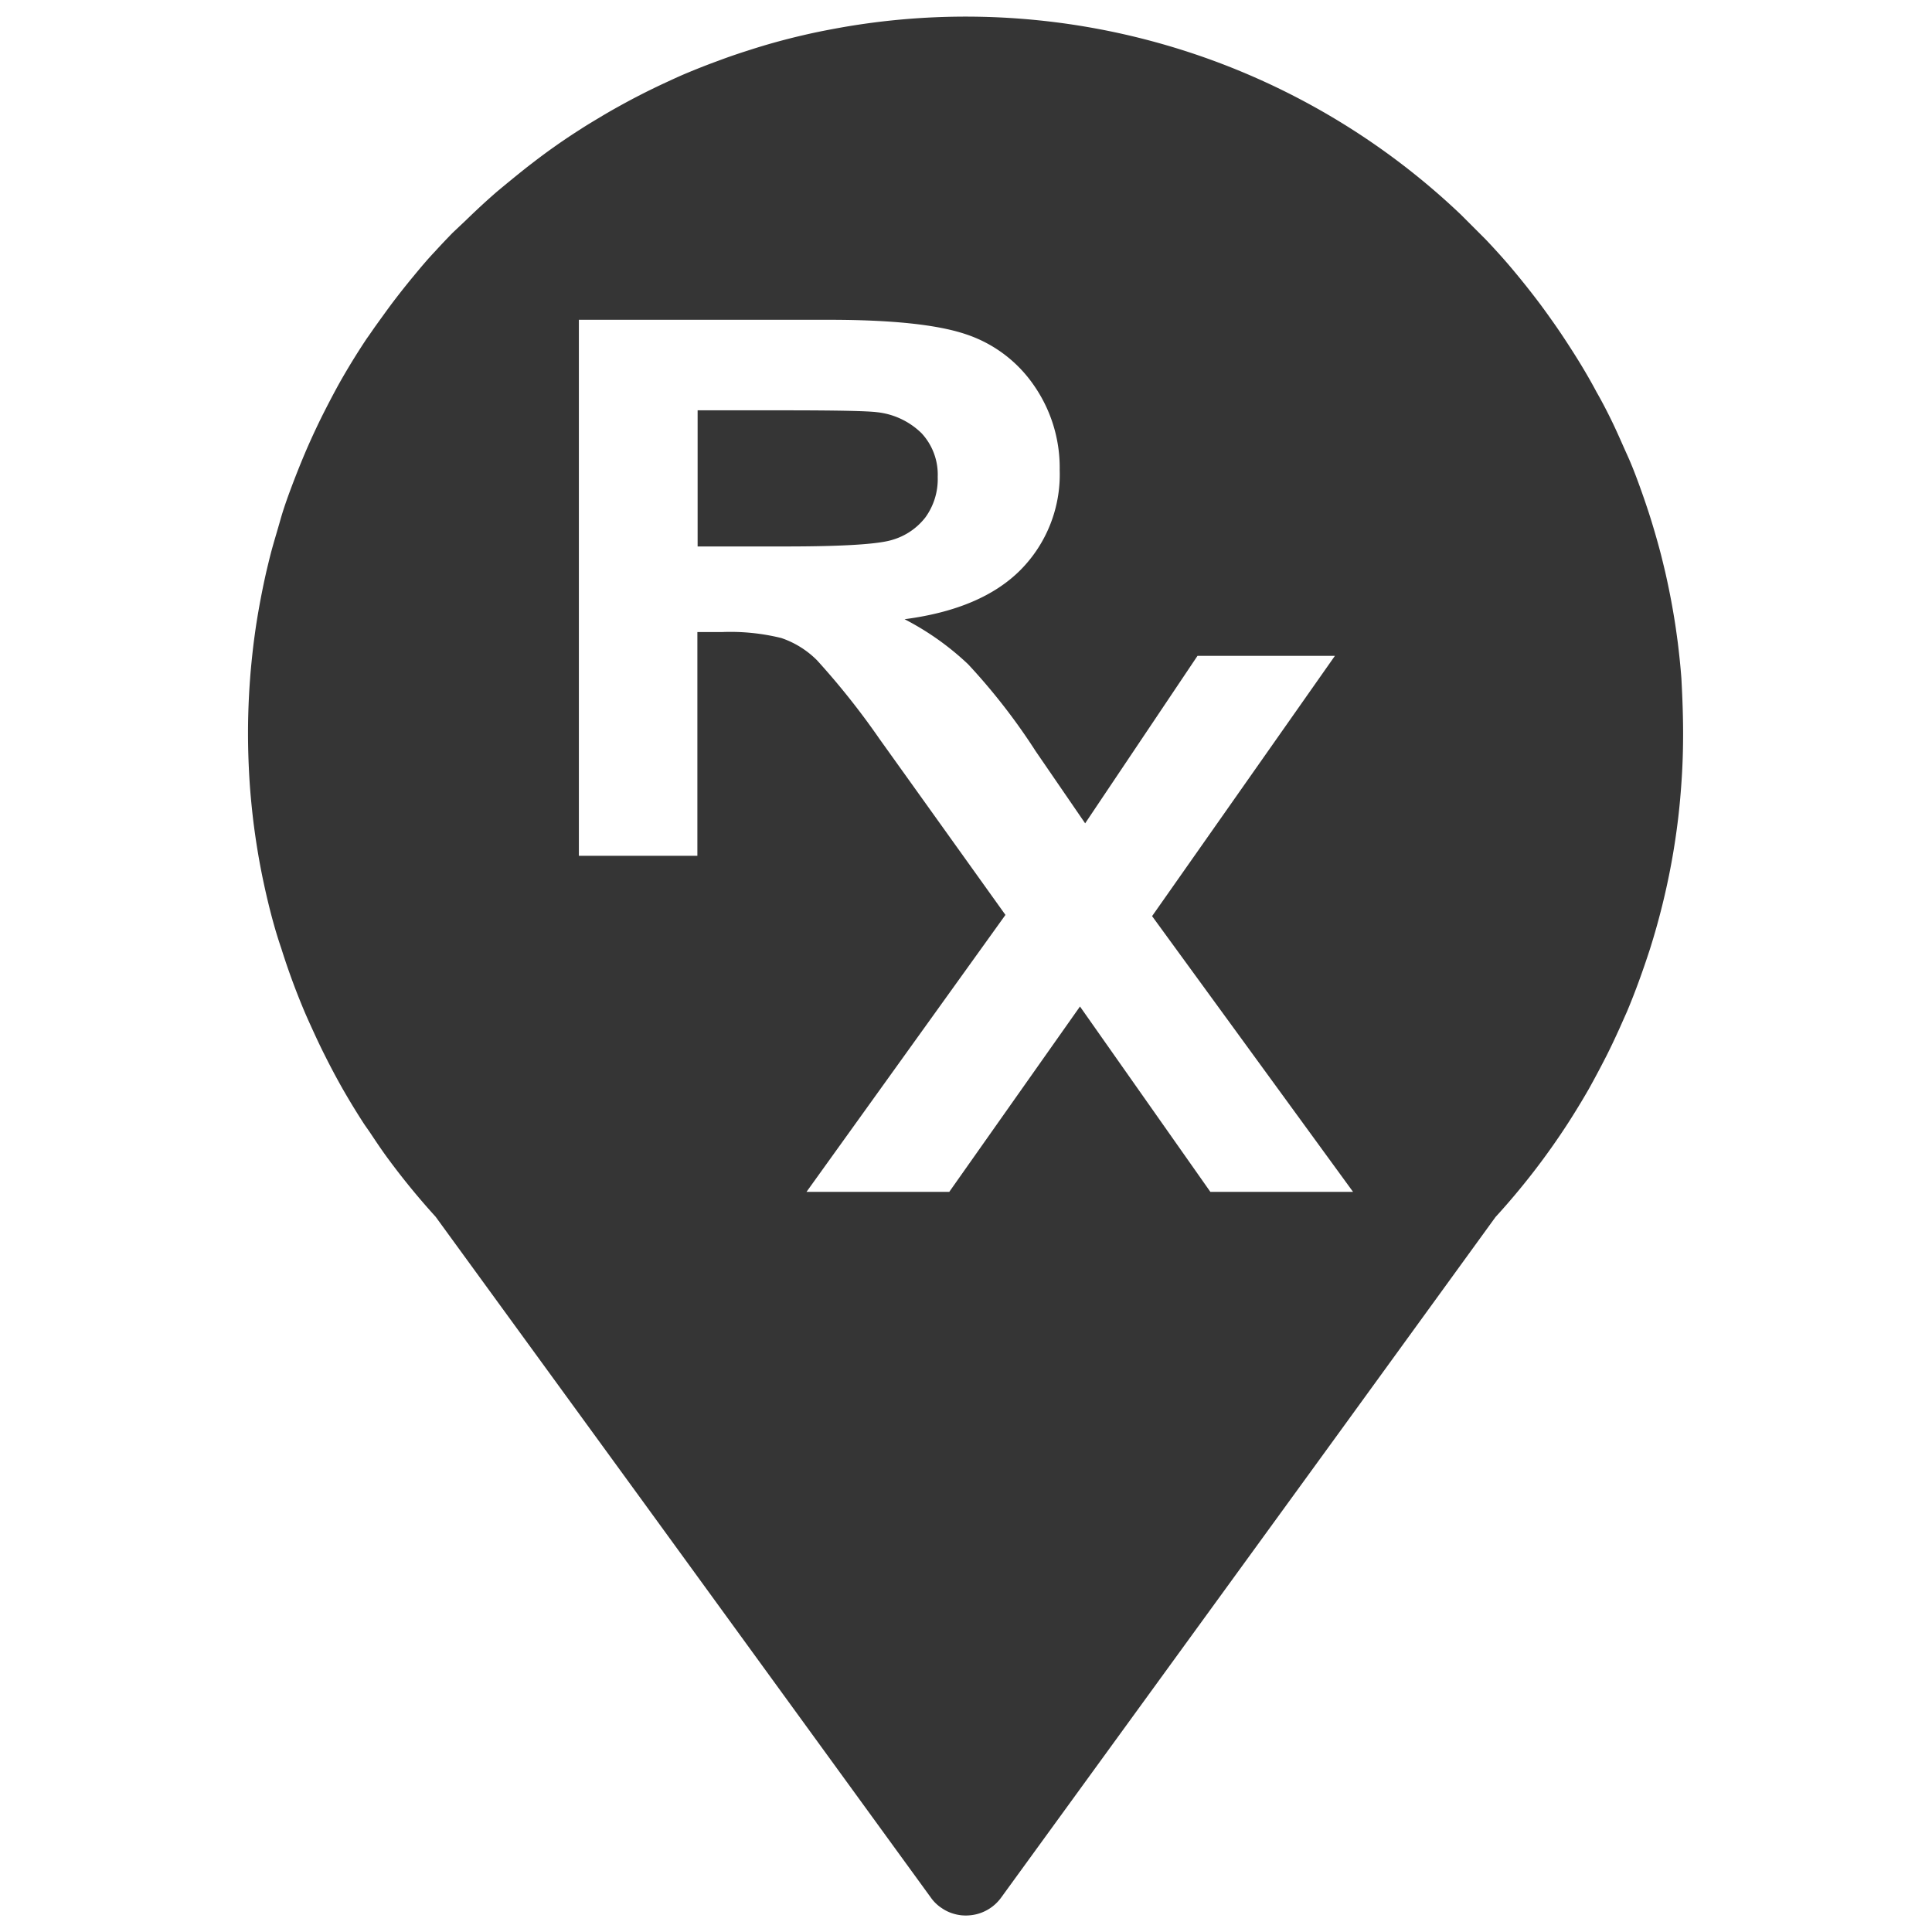 <svg xmlns="http://www.w3.org/2000/svg" viewBox="0 0 239 239"><defs><style>.cls-1{fill:#353535;}.cls-2{fill:none;}</style></defs><title>Pharmacy</title><g id="Layer_2" data-name="Layer 2"><g id="Layer_2-2" data-name="Layer 2"><path class="cls-1" d="M114.48,64A8.06,8.06,0,0,0,116,59a7.51,7.51,0,0,0-2-5.41,9.28,9.28,0,0,0-5.53-2.6q-1.78-.22-10.71-.23H86.3V67.6H97.16q10.56,0,13.2-.81A8,8,0,0,0,114.48,64Z"/><path class="cls-1" d="M208,83.94c-.11-1.5-.27-3-.45-4.47-.1-.74-.2-1.48-.31-2.21q-.51-3.3-1.25-6.53c-.17-.71-.34-1.42-.52-2.13-.37-1.42-.77-2.82-1.2-4.21s-.9-2.76-1.39-4.12-1-2.7-1.59-4-1.16-2.64-1.78-3.93-1.28-2.57-2-3.83c-1-1.88-2.11-3.73-3.27-5.52-.77-1.2-1.56-2.38-2.39-3.54-.41-.58-.83-1.16-1.25-1.73q-1.92-2.56-4-5-1.4-1.62-2.87-3.16c-1-1-2-2-3-3A88.84,88.84,0,0,0,105.63,3.14c-1.21.19-2.4.41-3.59.64-.86.17-1.72.35-2.57.55q-3.57.82-7,1.94c-.92.29-1.83.6-2.73.92l-1.49.55c-1.1.41-2.18.84-3.26,1.29s-2,.89-3,1.35q-2.76,1.29-5.4,2.76c-.8.44-1.58.89-2.36,1.36s-1.68,1-2.5,1.54c-1.2.76-2.38,1.56-3.54,2.39s-2,1.48-3,2.25c-1.26,1-2.48,2-3.68,3-.58.5-1.14,1-1.7,1.51-.75.69-1.48,1.38-2.21,2.09L56,28.79c-.75.77-1.48,1.54-2.2,2.33-1,1.05-1.89,2.13-2.79,3.22s-1.78,2.21-2.64,3.35c-.67.91-1.33,1.83-2,2.76-.33.47-.65.95-1,1.43q-1.54,2.31-2.94,4.73c-.58,1-1.15,2.07-1.7,3.12-.44.85-.88,1.71-1.3,2.58-.62,1.29-1.22,2.6-1.78,3.93s-1.09,2.67-1.59,4-1,2.73-1.39,4.12-.83,2.79-1.2,4.21c-.18.71-.35,1.42-.52,2.13q-.73,3.22-1.25,6.53c-.11.73-.21,1.47-.31,2.21-.18,1.48-.34,3-.45,4.47-.17,2.26-.26,4.53-.26,6.83,0,1.8.06,3.58.16,5.35s.27,3.53.47,5.27c.32,2.61.74,5.19,1.28,7.72.36,1.69.76,3.37,1.21,5,.3,1.09.63,2.17,1,3.25.83,2.65,1.79,5.25,2.86,7.79.29.68.59,1.35.89,2,.54,1.19,1.09,2.37,1.68,3.53h0q1,2,2.13,4h0q1.23,2.15,2.56,4.21c.27.42.56.81.84,1.22.63.95,1.27,1.91,1.94,2.84a90,90,0,0,0,6.19,7.6L79.72,186l35.43,48.74a5,5,0,0,0,1.42,1.35,4.89,4.89,0,0,0,1.12.56,5.51,5.51,0,0,0,1.2.28,5.63,5.63,0,0,0,1.83-.11,5.36,5.36,0,0,0,3.13-2.08l42.08-57.9L185,150.56a88.51,88.51,0,0,0,9-11.66q1.33-2.07,2.56-4.21h0q1.11-2,2.13-4h0c.59-1.16,1.14-2.34,1.68-3.53.3-.68.6-1.35.89-2,1.07-2.54,2-5.14,2.86-7.79a88.59,88.59,0,0,0,2.68-10.82c.31-1.71.57-3.43.78-5.17s.36-3.5.47-5.27.16-3.55.16-5.35C208.21,88.47,208.12,86.2,208,83.94Zm-58.27,63.5-16.13-22.93-16.17,22.93H99.77l24.61-34.26L108.82,91.44a93.86,93.86,0,0,0-7.74-9.75,11.41,11.41,0,0,0-4.42-2.76,26.32,26.32,0,0,0-7.39-.74h-3v27.68H71.61V39.56h30.91q11.66,0,16.94,1.78a16.48,16.48,0,0,1,8.46,6.36,17.83,17.83,0,0,1,3.17,10.45,16.78,16.78,0,0,1-4.81,12.32q-4.82,4.88-14.38,6.13a34.24,34.24,0,0,1,7.86,5.57,76.48,76.48,0,0,1,8.36,10.76l6.12,8.92,13.9-20.72h17l-22.62,32.2,24.86,34.11Z"/><rect class="cls-2" width="239" height="239"/></g></g></svg>